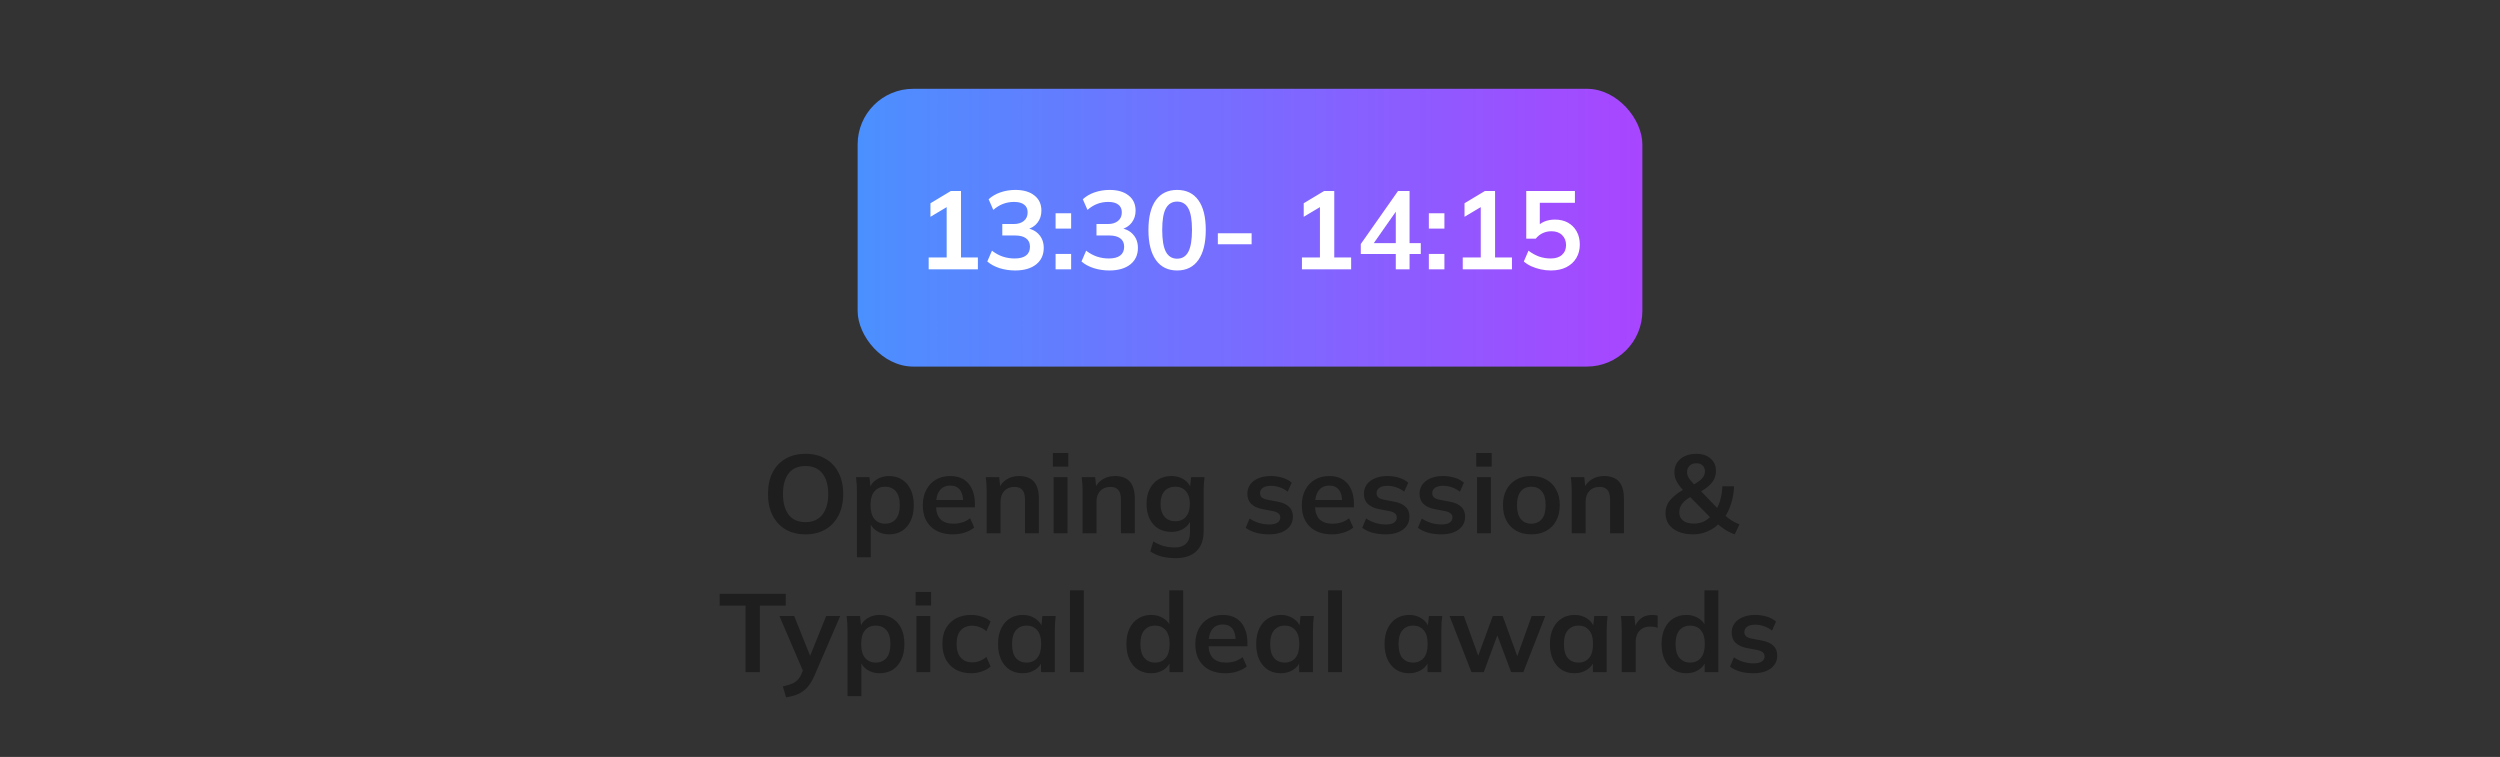 <svg width="360" height="109" viewBox="0 0 360 109" fill="none" xmlns="http://www.w3.org/2000/svg">
<rect x="0" y="0" width="360" height="109" fill="#333333" stroke="none"/>
<rect x="123.5" y="12.788" width="113" height="40" rx="8" fill="url(#paint0_linear_8_262)"/>
<path d="M133.729 38.788V37.076H136.321V29.236H137.313L133.985 31.22V29.268L136.913 27.508H138.385V37.076H140.817V38.788H133.729ZM146.171 38.948C145.392 38.948 144.646 38.836 143.931 38.612C143.216 38.378 142.63 38.058 142.171 37.652L142.843 36.1C143.344 36.484 143.862 36.767 144.395 36.948C144.939 37.13 145.51 37.22 146.107 37.22C146.832 37.22 147.382 37.076 147.755 36.788C148.128 36.5 148.315 36.079 148.315 35.524C148.315 34.991 148.128 34.591 147.755 34.324C147.392 34.047 146.859 33.908 146.155 33.908H144.331V32.26H145.979C146.587 32.26 147.072 32.111 147.435 31.812C147.798 31.514 147.979 31.103 147.979 30.58C147.979 30.09 147.808 29.716 147.467 29.46C147.136 29.204 146.656 29.076 146.027 29.076C144.896 29.076 143.899 29.46 143.035 30.228L142.363 28.692C142.822 28.266 143.387 27.935 144.059 27.7C144.742 27.466 145.456 27.348 146.203 27.348C147.376 27.348 148.294 27.615 148.955 28.148C149.627 28.671 149.963 29.402 149.963 30.34C149.963 31.012 149.771 31.594 149.387 32.084C149.014 32.564 148.496 32.884 147.835 33.044V32.852C148.614 32.98 149.216 33.3 149.643 33.812C150.08 34.314 150.299 34.943 150.299 35.7C150.299 36.703 149.931 37.498 149.195 38.084C148.459 38.66 147.451 38.948 146.171 38.948ZM152.005 32.916V30.708H154.245V32.916H152.005ZM152.005 38.788V36.564H154.245V38.788H152.005ZM159.733 38.948C158.955 38.948 158.208 38.836 157.493 38.612C156.779 38.378 156.192 38.058 155.733 37.652L156.405 36.1C156.907 36.484 157.424 36.767 157.957 36.948C158.501 37.13 159.072 37.22 159.669 37.22C160.395 37.22 160.944 37.076 161.317 36.788C161.691 36.5 161.877 36.079 161.877 35.524C161.877 34.991 161.691 34.591 161.317 34.324C160.955 34.047 160.421 33.908 159.717 33.908H157.893V32.26H159.541C160.149 32.26 160.635 32.111 160.997 31.812C161.36 31.514 161.541 31.103 161.541 30.58C161.541 30.09 161.371 29.716 161.029 29.46C160.699 29.204 160.219 29.076 159.589 29.076C158.459 29.076 157.461 29.46 156.597 30.228L155.925 28.692C156.384 28.266 156.949 27.935 157.621 27.7C158.304 27.466 159.019 27.348 159.765 27.348C160.939 27.348 161.856 27.615 162.517 28.148C163.189 28.671 163.525 29.402 163.525 30.34C163.525 31.012 163.333 31.594 162.949 32.084C162.576 32.564 162.059 32.884 161.397 33.044V32.852C162.176 32.98 162.779 33.3 163.205 33.812C163.643 34.314 163.861 34.943 163.861 35.7C163.861 36.703 163.493 37.498 162.757 38.084C162.021 38.66 161.013 38.948 159.733 38.948ZM169.503 38.948C168.18 38.948 167.162 38.447 166.447 37.444C165.732 36.431 165.375 34.991 165.375 33.124C165.375 31.236 165.732 29.802 166.447 28.82C167.162 27.839 168.18 27.348 169.503 27.348C170.836 27.348 171.855 27.839 172.559 28.82C173.274 29.802 173.631 31.231 173.631 33.108C173.631 34.986 173.274 36.431 172.559 37.444C171.855 38.447 170.836 38.948 169.503 38.948ZM169.503 37.252C170.228 37.252 170.767 36.922 171.119 36.26C171.471 35.588 171.647 34.538 171.647 33.108C171.647 31.679 171.471 30.644 171.119 30.004C170.767 29.354 170.228 29.028 169.503 29.028C168.788 29.028 168.25 29.354 167.887 30.004C167.535 30.644 167.359 31.679 167.359 33.108C167.359 34.538 167.535 35.588 167.887 36.26C168.25 36.922 168.788 37.252 169.503 37.252ZM175.369 35.172V33.588H180.233V35.172H175.369ZM187.479 38.788V37.076H190.071V29.236H191.063L187.735 31.22V29.268L190.663 27.508H192.135V37.076H194.567V38.788H187.479ZM200.993 38.788V36.58H195.953V35.14L201.313 27.508H202.977V35.012H204.593V36.58H202.977V38.788H200.993ZM200.993 35.012V29.94H201.377L197.489 35.492V35.012H200.993ZM205.755 32.916V30.708H207.995V32.916H205.755ZM205.755 38.788V36.564H207.995V38.788H205.755ZM210.635 38.788V37.076H213.227V29.236H214.219L210.891 31.22V29.268L213.819 27.508H215.291V37.076H217.723V38.788H210.635ZM223.333 38.948C222.842 38.948 222.352 38.895 221.861 38.788C221.381 38.682 220.928 38.532 220.501 38.34C220.085 38.148 219.728 37.919 219.429 37.652L220.101 36.1C220.602 36.474 221.114 36.756 221.637 36.948C222.17 37.13 222.725 37.22 223.301 37.22C223.994 37.22 224.533 37.05 224.917 36.708C225.312 36.356 225.509 35.887 225.509 35.3C225.509 34.703 225.322 34.223 224.949 33.86C224.576 33.487 224.064 33.3 223.413 33.3C222.954 33.3 222.533 33.391 222.149 33.572C221.776 33.743 221.44 34.01 221.141 34.372H219.781V27.508H226.789V29.204H221.733V32.788H221.237C221.514 32.415 221.882 32.127 222.341 31.924C222.81 31.722 223.333 31.62 223.909 31.62C224.634 31.62 225.264 31.77 225.797 32.068C226.33 32.367 226.746 32.788 227.045 33.332C227.344 33.866 227.493 34.495 227.493 35.22C227.493 35.956 227.322 36.607 226.981 37.172C226.65 37.727 226.17 38.164 225.541 38.484C224.922 38.794 224.186 38.948 223.333 38.948Z" fill="white"/>
<path d="M110.591 71.14C110.591 69.956 110.804 68.932 111.231 68.068C111.668 67.204 112.292 66.538 113.103 66.068C113.914 65.588 114.879 65.348 115.999 65.348C117.108 65.348 118.068 65.588 118.879 66.068C119.69 66.538 120.314 67.204 120.751 68.068C121.199 68.932 121.423 69.951 121.423 71.124C121.423 72.308 121.199 73.338 120.751 74.212C120.314 75.076 119.69 75.748 118.879 76.228C118.068 76.708 117.108 76.948 115.999 76.948C114.879 76.948 113.914 76.708 113.103 76.228C112.303 75.748 111.684 75.076 111.247 74.212C110.81 73.338 110.591 72.314 110.591 71.14ZM112.751 71.14C112.751 72.41 113.023 73.402 113.567 74.116C114.111 74.831 114.922 75.188 115.999 75.188C117.044 75.188 117.85 74.831 118.415 74.116C118.98 73.402 119.263 72.41 119.263 71.14C119.263 69.86 118.98 68.868 118.415 68.164C117.86 67.46 117.055 67.108 115.999 67.108C114.922 67.108 114.111 67.46 113.567 68.164C113.023 68.868 112.751 69.86 112.751 71.14ZM123.393 80.244V70.724C123.393 70.394 123.382 70.058 123.361 69.716C123.339 69.375 123.307 69.039 123.265 68.708H125.201L125.377 70.404H125.201C125.361 69.839 125.697 69.391 126.209 69.06C126.731 68.719 127.334 68.548 128.017 68.548C128.731 68.548 129.355 68.719 129.889 69.06C130.422 69.391 130.838 69.871 131.137 70.5C131.435 71.119 131.585 71.866 131.585 72.74C131.585 73.615 131.435 74.367 131.137 74.996C130.838 75.626 130.422 76.111 129.889 76.452C129.355 76.783 128.731 76.948 128.017 76.948C127.345 76.948 126.753 76.783 126.241 76.452C125.729 76.122 125.387 75.679 125.217 75.124H125.393V80.244H123.393ZM127.457 75.412C128.097 75.412 128.609 75.194 128.993 74.756C129.377 74.308 129.569 73.636 129.569 72.74C129.569 71.844 129.377 71.178 128.993 70.74C128.609 70.303 128.097 70.084 127.457 70.084C126.827 70.084 126.321 70.303 125.937 70.74C125.553 71.178 125.361 71.844 125.361 72.74C125.361 73.636 125.553 74.308 125.937 74.756C126.321 75.194 126.827 75.412 127.457 75.412ZM137.219 76.948C135.864 76.948 134.803 76.575 134.035 75.828C133.267 75.082 132.883 74.058 132.883 72.756C132.883 71.914 133.048 71.178 133.379 70.548C133.709 69.919 134.168 69.428 134.755 69.076C135.352 68.724 136.045 68.548 136.835 68.548C137.613 68.548 138.264 68.714 138.787 69.044C139.309 69.375 139.704 69.839 139.971 70.436C140.248 71.034 140.387 71.732 140.387 72.532V73.06H134.499V72.004H138.963L138.691 72.228C138.691 71.482 138.531 70.911 138.211 70.516C137.901 70.122 137.448 69.924 136.851 69.924C136.189 69.924 135.677 70.159 135.315 70.628C134.963 71.098 134.787 71.754 134.787 72.596V72.804C134.787 73.679 135 74.335 135.427 74.772C135.864 75.199 136.477 75.412 137.267 75.412C137.725 75.412 138.152 75.354 138.547 75.236C138.952 75.108 139.336 74.906 139.699 74.628L140.291 75.972C139.907 76.282 139.448 76.522 138.915 76.692C138.381 76.863 137.816 76.948 137.219 76.948ZM142.08 76.788V70.724C142.08 70.394 142.07 70.058 142.048 69.716C142.027 69.375 141.995 69.039 141.952 68.708H143.888L144.048 70.308H143.856C144.112 69.743 144.491 69.311 144.992 69.012C145.494 68.703 146.075 68.548 146.736 68.548C147.686 68.548 148.4 68.815 148.88 69.348C149.36 69.882 149.6 70.714 149.6 71.844V76.788H147.6V71.94C147.6 71.29 147.472 70.826 147.216 70.548C146.971 70.26 146.598 70.116 146.096 70.116C145.478 70.116 144.987 70.308 144.624 70.692C144.262 71.076 144.08 71.588 144.08 72.228V76.788H142.08ZM151.721 76.788V68.708H153.721V76.788H151.721ZM151.609 67.188V65.236H153.833V67.188H151.609ZM155.893 76.788V70.724C155.893 70.394 155.882 70.058 155.861 69.716C155.839 69.375 155.807 69.039 155.765 68.708H157.701L157.861 70.308H157.669C157.925 69.743 158.303 69.311 158.805 69.012C159.306 68.703 159.887 68.548 160.549 68.548C161.498 68.548 162.213 68.815 162.693 69.348C163.173 69.882 163.413 70.714 163.413 71.844V76.788H161.413V71.94C161.413 71.29 161.285 70.826 161.029 70.548C160.783 70.26 160.41 70.116 159.909 70.116C159.29 70.116 158.799 70.308 158.437 70.692C158.074 71.076 157.893 71.588 157.893 72.228V76.788H155.893ZM169.277 80.372C168.531 80.372 167.853 80.292 167.245 80.132C166.648 79.972 166.115 79.727 165.645 79.396L166.077 77.956C166.387 78.159 166.707 78.324 167.037 78.452C167.368 78.58 167.709 78.676 168.061 78.74C168.413 78.804 168.771 78.836 169.133 78.836C169.88 78.836 170.435 78.65 170.797 78.276C171.171 77.914 171.357 77.391 171.357 76.708V74.772H171.517C171.347 75.327 171 75.77 170.477 76.1C169.965 76.431 169.373 76.596 168.701 76.596C167.976 76.596 167.341 76.436 166.797 76.116C166.264 75.786 165.848 75.316 165.549 74.708C165.251 74.1 165.101 73.386 165.101 72.564C165.101 71.743 165.251 71.034 165.549 70.436C165.848 69.828 166.264 69.364 166.797 69.044C167.341 68.714 167.976 68.548 168.701 68.548C169.384 68.548 169.976 68.714 170.477 69.044C170.989 69.364 171.331 69.802 171.501 70.356L171.357 70.26L171.517 68.708H173.453C173.411 69.039 173.379 69.375 173.357 69.716C173.336 70.058 173.325 70.394 173.325 70.724V76.468C173.325 77.738 172.979 78.703 172.285 79.364C171.603 80.036 170.6 80.372 169.277 80.372ZM169.245 75.06C169.885 75.06 170.392 74.847 170.765 74.42C171.149 73.983 171.341 73.364 171.341 72.564C171.341 71.764 171.149 71.151 170.765 70.724C170.392 70.298 169.885 70.084 169.245 70.084C168.595 70.084 168.077 70.298 167.693 70.724C167.309 71.151 167.117 71.764 167.117 72.564C167.117 73.364 167.309 73.983 167.693 74.42C168.077 74.847 168.595 75.06 169.245 75.06ZM182.757 76.948C182.064 76.948 181.424 76.868 180.837 76.708C180.261 76.538 179.776 76.303 179.381 76.004L179.941 74.66C180.346 74.938 180.794 75.151 181.285 75.3C181.776 75.45 182.272 75.524 182.773 75.524C183.306 75.524 183.701 75.434 183.957 75.252C184.224 75.071 184.357 74.826 184.357 74.516C184.357 74.271 184.272 74.079 184.101 73.94C183.941 73.791 183.68 73.679 183.317 73.604L181.717 73.3C181.034 73.151 180.512 72.895 180.149 72.532C179.797 72.17 179.621 71.695 179.621 71.108C179.621 70.607 179.754 70.164 180.021 69.78C180.298 69.396 180.688 69.098 181.189 68.884C181.701 68.66 182.298 68.548 182.981 68.548C183.578 68.548 184.138 68.628 184.661 68.788C185.194 68.948 185.642 69.188 186.005 69.508L185.429 70.804C185.098 70.538 184.72 70.33 184.293 70.18C183.866 70.031 183.45 69.956 183.045 69.956C182.49 69.956 182.085 70.058 181.829 70.26C181.573 70.452 181.445 70.703 181.445 71.012C181.445 71.247 181.52 71.444 181.669 71.604C181.829 71.754 182.074 71.866 182.405 71.94L184.005 72.244C184.72 72.383 185.258 72.628 185.621 72.98C185.994 73.322 186.181 73.791 186.181 74.388C186.181 74.922 186.037 75.38 185.749 75.764C185.461 76.148 185.061 76.442 184.549 76.644C184.037 76.847 183.44 76.948 182.757 76.948ZM191.797 76.948C190.442 76.948 189.381 76.575 188.613 75.828C187.845 75.082 187.461 74.058 187.461 72.756C187.461 71.914 187.626 71.178 187.957 70.548C188.287 69.919 188.746 69.428 189.333 69.076C189.93 68.724 190.623 68.548 191.413 68.548C192.191 68.548 192.842 68.714 193.365 69.044C193.887 69.375 194.282 69.839 194.549 70.436C194.826 71.034 194.965 71.732 194.965 72.532V73.06H189.077V72.004H193.541L193.269 72.228C193.269 71.482 193.109 70.911 192.789 70.516C192.479 70.122 192.026 69.924 191.429 69.924C190.767 69.924 190.255 70.159 189.893 70.628C189.541 71.098 189.365 71.754 189.365 72.596V72.804C189.365 73.679 189.578 74.335 190.005 74.772C190.442 75.199 191.055 75.412 191.845 75.412C192.303 75.412 192.73 75.354 193.125 75.236C193.53 75.108 193.914 74.906 194.277 74.628L194.869 75.972C194.485 76.282 194.026 76.522 193.493 76.692C192.959 76.863 192.394 76.948 191.797 76.948ZM199.538 76.948C198.845 76.948 198.205 76.868 197.618 76.708C197.042 76.538 196.557 76.303 196.162 76.004L196.722 74.66C197.128 74.938 197.576 75.151 198.066 75.3C198.557 75.45 199.053 75.524 199.554 75.524C200.088 75.524 200.482 75.434 200.738 75.252C201.005 75.071 201.138 74.826 201.138 74.516C201.138 74.271 201.053 74.079 200.882 73.94C200.722 73.791 200.461 73.679 200.098 73.604L198.498 73.3C197.816 73.151 197.293 72.895 196.93 72.532C196.578 72.17 196.402 71.695 196.402 71.108C196.402 70.607 196.536 70.164 196.802 69.78C197.08 69.396 197.469 69.098 197.97 68.884C198.482 68.66 199.08 68.548 199.762 68.548C200.36 68.548 200.92 68.628 201.442 68.788C201.976 68.948 202.424 69.188 202.786 69.508L202.21 70.804C201.88 70.538 201.501 70.33 201.074 70.18C200.648 70.031 200.232 69.956 199.826 69.956C199.272 69.956 198.866 70.058 198.61 70.26C198.354 70.452 198.226 70.703 198.226 71.012C198.226 71.247 198.301 71.444 198.45 71.604C198.61 71.754 198.856 71.866 199.186 71.94L200.786 72.244C201.501 72.383 202.04 72.628 202.402 72.98C202.776 73.322 202.962 73.791 202.962 74.388C202.962 74.922 202.818 75.38 202.53 75.764C202.242 76.148 201.842 76.442 201.33 76.644C200.818 76.847 200.221 76.948 199.538 76.948ZM207.554 76.948C206.861 76.948 206.221 76.868 205.634 76.708C205.058 76.538 204.573 76.303 204.178 76.004L204.738 74.66C205.143 74.938 205.591 75.151 206.082 75.3C206.573 75.45 207.069 75.524 207.57 75.524C208.103 75.524 208.498 75.434 208.754 75.252C209.021 75.071 209.154 74.826 209.154 74.516C209.154 74.271 209.069 74.079 208.898 73.94C208.738 73.791 208.477 73.679 208.114 73.604L206.514 73.3C205.831 73.151 205.309 72.895 204.946 72.532C204.594 72.17 204.418 71.695 204.418 71.108C204.418 70.607 204.551 70.164 204.818 69.78C205.095 69.396 205.485 69.098 205.986 68.884C206.498 68.66 207.095 68.548 207.778 68.548C208.375 68.548 208.935 68.628 209.458 68.788C209.991 68.948 210.439 69.188 210.802 69.508L210.226 70.804C209.895 70.538 209.517 70.33 209.09 70.18C208.663 70.031 208.247 69.956 207.842 69.956C207.287 69.956 206.882 70.058 206.626 70.26C206.37 70.452 206.242 70.703 206.242 71.012C206.242 71.247 206.317 71.444 206.466 71.604C206.626 71.754 206.871 71.866 207.202 71.94L208.802 72.244C209.517 72.383 210.055 72.628 210.418 72.98C210.791 73.322 210.978 73.791 210.978 74.388C210.978 74.922 210.834 75.38 210.546 75.764C210.258 76.148 209.858 76.442 209.346 76.644C208.834 76.847 208.237 76.948 207.554 76.948ZM212.69 76.788V68.708H214.69V76.788H212.69ZM212.578 67.188V65.236H214.802V67.188H212.578ZM220.509 76.948C219.677 76.948 218.957 76.778 218.349 76.436C217.741 76.095 217.267 75.61 216.925 74.98C216.595 74.351 216.429 73.604 216.429 72.74C216.429 71.876 216.595 71.135 216.925 70.516C217.267 69.887 217.741 69.402 218.349 69.06C218.957 68.719 219.677 68.548 220.509 68.548C221.341 68.548 222.061 68.719 222.669 69.06C223.288 69.402 223.763 69.887 224.093 70.516C224.435 71.135 224.605 71.876 224.605 72.74C224.605 73.604 224.435 74.351 224.093 74.98C223.763 75.61 223.288 76.095 222.669 76.436C222.061 76.778 221.341 76.948 220.509 76.948ZM220.509 75.412C221.139 75.412 221.64 75.194 222.013 74.756C222.387 74.308 222.573 73.636 222.573 72.74C222.573 71.844 222.387 71.178 222.013 70.74C221.64 70.303 221.139 70.084 220.509 70.084C219.88 70.084 219.379 70.303 219.005 70.74C218.632 71.178 218.445 71.844 218.445 72.74C218.445 73.636 218.632 74.308 219.005 74.756C219.379 75.194 219.88 75.412 220.509 75.412ZM226.33 76.788V70.724C226.33 70.394 226.32 70.058 226.298 69.716C226.277 69.375 226.245 69.039 226.202 68.708H228.138L228.298 70.308H228.106C228.362 69.743 228.741 69.311 229.242 69.012C229.744 68.703 230.325 68.548 230.986 68.548C231.936 68.548 232.65 68.815 233.13 69.348C233.61 69.882 233.85 70.714 233.85 71.844V76.788H231.85V71.94C231.85 71.29 231.722 70.826 231.466 70.548C231.221 70.26 230.848 70.116 230.346 70.116C229.728 70.116 229.237 70.308 228.874 70.692C228.512 71.076 228.33 71.588 228.33 72.228V76.788H226.33ZM249.801 76.948C249.311 76.778 248.841 76.548 248.393 76.26C247.945 75.962 247.54 75.647 247.177 75.316L247.609 75.332C247.119 75.834 246.548 76.228 245.897 76.516C245.247 76.804 244.553 76.948 243.817 76.948C242.996 76.948 242.287 76.82 241.689 76.564C241.092 76.308 240.633 75.956 240.313 75.508C239.993 75.05 239.833 74.516 239.833 73.908C239.833 73.183 240.047 72.564 240.473 72.052C240.9 71.54 241.487 71.06 242.233 70.612L242.777 70.308L242.473 70.676C242.015 70.218 241.673 69.775 241.449 69.348C241.225 68.922 241.113 68.479 241.113 68.02C241.113 67.487 241.241 67.023 241.497 66.628C241.764 66.223 242.132 65.908 242.601 65.684C243.081 65.46 243.641 65.348 244.281 65.348C245.113 65.348 245.791 65.572 246.313 66.02C246.836 66.458 247.097 67.055 247.097 67.812C247.097 68.218 247.017 68.596 246.857 68.948C246.697 69.3 246.436 69.636 246.073 69.956C245.721 70.276 245.257 70.596 244.681 70.916L244.729 70.516L247.529 73.412H247.113C247.391 72.975 247.604 72.463 247.753 71.876C247.903 71.29 247.993 70.671 248.025 70.02H249.705C249.673 70.895 249.535 71.722 249.289 72.5C249.044 73.279 248.713 73.967 248.297 74.564L248.281 74.084C248.569 74.383 248.9 74.655 249.273 74.9C249.647 75.146 250.052 75.348 250.489 75.508L249.801 76.948ZM243.929 75.396C244.463 75.396 244.937 75.295 245.353 75.092C245.78 74.89 246.159 74.591 246.489 74.196L246.441 74.676L243.081 71.268L243.897 71.284L243.433 71.54C243.071 71.764 242.767 71.988 242.521 72.212C242.287 72.436 242.111 72.676 241.993 72.932C241.876 73.178 241.817 73.46 241.817 73.78C241.817 74.282 241.999 74.676 242.361 74.964C242.724 75.252 243.247 75.396 243.929 75.396ZM244.281 66.708C243.876 66.708 243.551 66.826 243.305 67.06C243.06 67.295 242.937 67.604 242.937 67.988C242.937 68.191 242.975 68.383 243.049 68.564C243.124 68.746 243.247 68.943 243.417 69.156C243.588 69.359 243.812 69.61 244.089 69.908L243.609 69.94C244.271 69.578 244.751 69.247 245.049 68.948C245.359 68.639 245.513 68.287 245.513 67.892C245.513 67.519 245.401 67.231 245.177 67.028C244.953 66.815 244.655 66.708 244.281 66.708ZM107.357 96.788V87.204H103.629V85.508H113.149V87.204H109.421V96.788H107.357ZM113.194 100.42L112.73 98.836C113.231 98.73 113.652 98.607 113.994 98.468C114.335 98.33 114.618 98.148 114.842 97.924C115.066 97.7 115.252 97.412 115.402 97.06L115.802 96.116L115.754 96.9L112.234 88.708H114.362L116.89 95.012H116.426L118.97 88.708H120.986L117.306 97.236C117.06 97.812 116.794 98.287 116.506 98.66C116.218 99.044 115.908 99.348 115.578 99.572C115.247 99.807 114.884 99.988 114.49 100.116C114.095 100.244 113.663 100.346 113.194 100.42ZM122.041 100.244V90.724C122.041 90.394 122.03 90.058 122.009 89.716C121.988 89.375 121.956 89.039 121.913 88.708H123.849L124.025 90.404H123.849C124.009 89.839 124.345 89.391 124.857 89.06C125.38 88.719 125.982 88.548 126.665 88.548C127.38 88.548 128.004 88.719 128.537 89.06C129.07 89.391 129.486 89.871 129.785 90.5C130.084 91.119 130.233 91.866 130.233 92.74C130.233 93.615 130.084 94.367 129.785 94.996C129.486 95.626 129.07 96.111 128.537 96.452C128.004 96.783 127.38 96.948 126.665 96.948C125.993 96.948 125.401 96.783 124.889 96.452C124.377 96.122 124.036 95.679 123.865 95.124H124.041V100.244H122.041ZM126.105 95.412C126.745 95.412 127.257 95.194 127.641 94.756C128.025 94.308 128.217 93.636 128.217 92.74C128.217 91.844 128.025 91.178 127.641 90.74C127.257 90.303 126.745 90.084 126.105 90.084C125.476 90.084 124.969 90.303 124.585 90.74C124.201 91.178 124.009 91.844 124.009 92.74C124.009 93.636 124.201 94.308 124.585 94.756C124.969 95.194 125.476 95.412 126.105 95.412ZM131.963 96.788V88.708H133.963V96.788H131.963ZM131.851 87.188V85.236H134.075V87.188H131.851ZM139.847 96.948C139.015 96.948 138.284 96.778 137.655 96.436C137.036 96.095 136.556 95.61 136.215 94.98C135.874 94.34 135.703 93.583 135.703 92.708C135.703 91.834 135.874 91.087 136.215 90.468C136.567 89.85 137.052 89.375 137.671 89.044C138.29 88.714 139.015 88.548 139.847 88.548C140.38 88.548 140.898 88.634 141.399 88.804C141.911 88.964 142.327 89.199 142.647 89.508L142.039 90.9C141.751 90.634 141.426 90.436 141.063 90.308C140.711 90.17 140.364 90.1 140.023 90.1C139.308 90.1 138.748 90.324 138.343 90.772C137.948 91.22 137.751 91.871 137.751 92.724C137.751 93.578 137.948 94.234 138.343 94.692C138.748 95.151 139.308 95.38 140.023 95.38C140.354 95.38 140.695 95.316 141.047 95.188C141.41 95.06 141.74 94.863 142.039 94.596L142.647 95.972C142.316 96.282 141.895 96.522 141.383 96.692C140.882 96.863 140.37 96.948 139.847 96.948ZM147.271 96.948C146.567 96.948 145.948 96.783 145.414 96.452C144.881 96.111 144.465 95.626 144.167 94.996C143.868 94.367 143.719 93.615 143.719 92.74C143.719 91.866 143.868 91.119 144.167 90.5C144.465 89.871 144.881 89.391 145.414 89.06C145.948 88.719 146.567 88.548 147.271 88.548C147.953 88.548 148.551 88.719 149.063 89.06C149.585 89.391 149.932 89.839 150.103 90.404H149.927L150.103 88.708H152.023C151.991 89.039 151.959 89.375 151.927 89.716C151.905 90.058 151.895 90.394 151.895 90.724V96.788H149.911L149.895 95.124H150.087C149.916 95.679 149.569 96.122 149.047 96.452C148.524 96.783 147.932 96.948 147.271 96.948ZM147.831 95.412C148.46 95.412 148.967 95.194 149.351 94.756C149.735 94.308 149.927 93.636 149.927 92.74C149.927 91.844 149.735 91.178 149.351 90.74C148.967 90.303 148.46 90.084 147.831 90.084C147.201 90.084 146.695 90.303 146.311 90.74C145.927 91.178 145.735 91.844 145.735 92.74C145.735 93.636 145.921 94.308 146.295 94.756C146.679 95.194 147.191 95.412 147.831 95.412ZM154.072 96.788V85.012H156.072V96.788H154.072ZM165.771 96.948C165.067 96.948 164.443 96.783 163.899 96.452C163.366 96.111 162.95 95.626 162.651 94.996C162.352 94.367 162.203 93.615 162.203 92.74C162.203 91.866 162.352 91.119 162.651 90.5C162.95 89.871 163.366 89.391 163.899 89.06C164.443 88.719 165.067 88.548 165.771 88.548C166.443 88.548 167.035 88.714 167.547 89.044C168.07 89.364 168.416 89.802 168.587 90.356H168.379V85.012H170.379V96.788H168.411V95.076H168.603C168.432 95.652 168.086 96.111 167.563 96.452C167.051 96.783 166.454 96.948 165.771 96.948ZM166.331 95.412C166.96 95.412 167.467 95.194 167.851 94.756C168.235 94.308 168.427 93.636 168.427 92.74C168.427 91.844 168.235 91.178 167.851 90.74C167.467 90.303 166.96 90.084 166.331 90.084C165.702 90.084 165.19 90.303 164.795 90.74C164.411 91.178 164.219 91.844 164.219 92.74C164.219 93.636 164.411 94.308 164.795 94.756C165.19 95.194 165.702 95.412 166.331 95.412ZM176.461 96.948C175.106 96.948 174.045 96.575 173.277 95.828C172.509 95.082 172.125 94.058 172.125 92.756C172.125 91.914 172.29 91.178 172.621 90.548C172.951 89.919 173.41 89.428 173.997 89.076C174.594 88.724 175.287 88.548 176.077 88.548C176.855 88.548 177.506 88.714 178.029 89.044C178.551 89.375 178.946 89.839 179.213 90.436C179.49 91.034 179.629 91.732 179.629 92.532V93.06H173.741V92.004H178.205L177.933 92.228C177.933 91.482 177.773 90.911 177.453 90.516C177.143 90.122 176.69 89.924 176.093 89.924C175.431 89.924 174.919 90.159 174.557 90.628C174.205 91.098 174.029 91.754 174.029 92.596V92.804C174.029 93.679 174.242 94.335 174.669 94.772C175.106 95.199 175.719 95.412 176.509 95.412C176.967 95.412 177.394 95.354 177.789 95.236C178.194 95.108 178.578 94.906 178.941 94.628L179.533 95.972C179.149 96.282 178.69 96.522 178.157 96.692C177.623 96.863 177.058 96.948 176.461 96.948ZM184.442 96.948C183.738 96.948 183.12 96.783 182.586 96.452C182.053 96.111 181.637 95.626 181.338 94.996C181.04 94.367 180.89 93.615 180.89 92.74C180.89 91.866 181.04 91.119 181.338 90.5C181.637 89.871 182.053 89.391 182.586 89.06C183.12 88.719 183.738 88.548 184.442 88.548C185.125 88.548 185.722 88.719 186.234 89.06C186.757 89.391 187.104 89.839 187.274 90.404H187.098L187.274 88.708H189.194C189.162 89.039 189.13 89.375 189.098 89.716C189.077 90.058 189.066 90.394 189.066 90.724V96.788H187.082L187.066 95.124H187.258C187.088 95.679 186.741 96.122 186.218 96.452C185.696 96.783 185.104 96.948 184.442 96.948ZM185.002 95.412C185.632 95.412 186.138 95.194 186.522 94.756C186.906 94.308 187.098 93.636 187.098 92.74C187.098 91.844 186.906 91.178 186.522 90.74C186.138 90.303 185.632 90.084 185.002 90.084C184.373 90.084 183.866 90.303 183.482 90.74C183.098 91.178 182.906 91.844 182.906 92.74C182.906 93.636 183.093 94.308 183.466 94.756C183.85 95.194 184.362 95.412 185.002 95.412ZM191.244 96.788V85.012H193.244V96.788H191.244ZM202.927 96.948C202.223 96.948 201.604 96.783 201.071 96.452C200.537 96.111 200.121 95.626 199.823 94.996C199.524 94.367 199.375 93.615 199.375 92.74C199.375 91.866 199.524 91.119 199.823 90.5C200.121 89.871 200.537 89.391 201.071 89.06C201.604 88.719 202.223 88.548 202.927 88.548C203.609 88.548 204.207 88.719 204.719 89.06C205.241 89.391 205.588 89.839 205.759 90.404H205.583L205.759 88.708H207.679C207.647 89.039 207.615 89.375 207.583 89.716C207.561 90.058 207.551 90.394 207.551 90.724V96.788H205.567L205.551 95.124H205.743C205.572 95.679 205.225 96.122 204.703 96.452C204.18 96.783 203.588 96.948 202.927 96.948ZM203.487 95.412C204.116 95.412 204.623 95.194 205.007 94.756C205.391 94.308 205.583 93.636 205.583 92.74C205.583 91.844 205.391 91.178 205.007 90.74C204.623 90.303 204.116 90.084 203.487 90.084C202.857 90.084 202.351 90.303 201.967 90.74C201.583 91.178 201.391 91.844 201.391 92.74C201.391 93.636 201.577 94.308 201.951 94.756C202.335 95.194 202.847 95.412 203.487 95.412ZM211.891 96.788L208.739 88.708H210.803L213.075 94.996H212.659L214.963 88.708H216.387L218.675 94.996H218.307L220.563 88.708H222.515L219.363 96.788H217.602L215.187 90.356H216.035L213.667 96.788H211.891ZM226.739 96.948C226.035 96.948 225.417 96.783 224.883 96.452C224.35 96.111 223.934 95.626 223.635 94.996C223.337 94.367 223.187 93.615 223.187 92.74C223.187 91.866 223.337 91.119 223.635 90.5C223.934 89.871 224.35 89.391 224.883 89.06C225.417 88.719 226.035 88.548 226.739 88.548C227.422 88.548 228.019 88.719 228.531 89.06C229.054 89.391 229.401 89.839 229.571 90.404H229.395L229.571 88.708H231.491C231.459 89.039 231.427 89.375 231.395 89.716C231.374 90.058 231.363 90.394 231.363 90.724V96.788H229.379L229.363 95.124H229.555C229.385 95.679 229.038 96.122 228.515 96.452C227.993 96.783 227.401 96.948 226.739 96.948ZM227.299 95.412C227.929 95.412 228.435 95.194 228.819 94.756C229.203 94.308 229.395 93.636 229.395 92.74C229.395 91.844 229.203 91.178 228.819 90.74C228.435 90.303 227.929 90.084 227.299 90.084C226.67 90.084 226.163 90.303 225.779 90.74C225.395 91.178 225.203 91.844 225.203 92.74C225.203 93.636 225.39 94.308 225.763 94.756C226.147 95.194 226.659 95.412 227.299 95.412ZM233.525 96.788V90.772C233.525 90.431 233.514 90.084 233.493 89.732C233.482 89.38 233.456 89.039 233.413 88.708H235.349L235.573 90.916H235.253C235.36 90.383 235.536 89.94 235.781 89.588C236.037 89.236 236.346 88.975 236.709 88.804C237.072 88.634 237.466 88.548 237.893 88.548C238.085 88.548 238.24 88.559 238.357 88.58C238.474 88.591 238.592 88.618 238.709 88.66L238.693 90.42C238.49 90.335 238.314 90.282 238.165 90.26C238.026 90.239 237.85 90.228 237.637 90.228C237.178 90.228 236.789 90.324 236.469 90.516C236.16 90.708 235.925 90.975 235.765 91.316C235.616 91.658 235.541 92.047 235.541 92.484V96.788H233.525ZM242.833 96.948C242.129 96.948 241.505 96.783 240.961 96.452C240.428 96.111 240.012 95.626 239.713 94.996C239.415 94.367 239.265 93.615 239.265 92.74C239.265 91.866 239.415 91.119 239.713 90.5C240.012 89.871 240.428 89.391 240.961 89.06C241.505 88.719 242.129 88.548 242.833 88.548C243.505 88.548 244.097 88.714 244.609 89.044C245.132 89.364 245.479 89.802 245.649 90.356H245.441V85.012H247.441V96.788H245.473V95.076H245.665C245.495 95.652 245.148 96.111 244.625 96.452C244.113 96.783 243.516 96.948 242.833 96.948ZM243.393 95.412C244.023 95.412 244.529 95.194 244.913 94.756C245.297 94.308 245.489 93.636 245.489 92.74C245.489 91.844 245.297 91.178 244.913 90.74C244.529 90.303 244.023 90.084 243.393 90.084C242.764 90.084 242.252 90.303 241.857 90.74C241.473 91.178 241.281 91.844 241.281 92.74C241.281 93.636 241.473 94.308 241.857 94.756C242.252 95.194 242.764 95.412 243.393 95.412ZM252.499 96.948C251.806 96.948 251.166 96.868 250.579 96.708C250.003 96.538 249.518 96.303 249.123 96.004L249.683 94.66C250.089 94.938 250.537 95.151 251.027 95.3C251.518 95.45 252.014 95.524 252.515 95.524C253.049 95.524 253.443 95.434 253.699 95.252C253.966 95.071 254.099 94.826 254.099 94.516C254.099 94.271 254.014 94.079 253.843 93.94C253.683 93.791 253.422 93.679 253.059 93.604L251.459 93.3C250.777 93.151 250.254 92.895 249.891 92.532C249.539 92.17 249.363 91.695 249.363 91.108C249.363 90.607 249.497 90.164 249.763 89.78C250.041 89.396 250.43 89.098 250.931 88.884C251.443 88.66 252.041 88.548 252.723 88.548C253.321 88.548 253.881 88.628 254.403 88.788C254.937 88.948 255.385 89.188 255.747 89.508L255.171 90.804C254.841 90.538 254.462 90.33 254.035 90.18C253.609 90.031 253.193 89.956 252.787 89.956C252.233 89.956 251.827 90.058 251.571 90.26C251.315 90.452 251.187 90.703 251.187 91.012C251.187 91.247 251.262 91.444 251.411 91.604C251.571 91.754 251.817 91.866 252.147 91.94L253.747 92.244C254.462 92.383 255.001 92.628 255.363 92.98C255.737 93.322 255.923 93.791 255.923 94.388C255.923 94.922 255.779 95.38 255.491 95.764C255.203 96.148 254.803 96.442 254.291 96.644C253.779 96.847 253.182 96.948 252.499 96.948Z" fill="#1E1E1E"/>
<defs>
<linearGradient id="paint0_linear_8_262" x1="32.984" y1="32.788" x2="341.288" y2="32.788" gradientUnits="userSpaceOnUse">
<stop stop-color="#00CCFF"/>
<stop offset="1" stop-color="#FF00FF"/>
</linearGradient>
</defs>
</svg>
